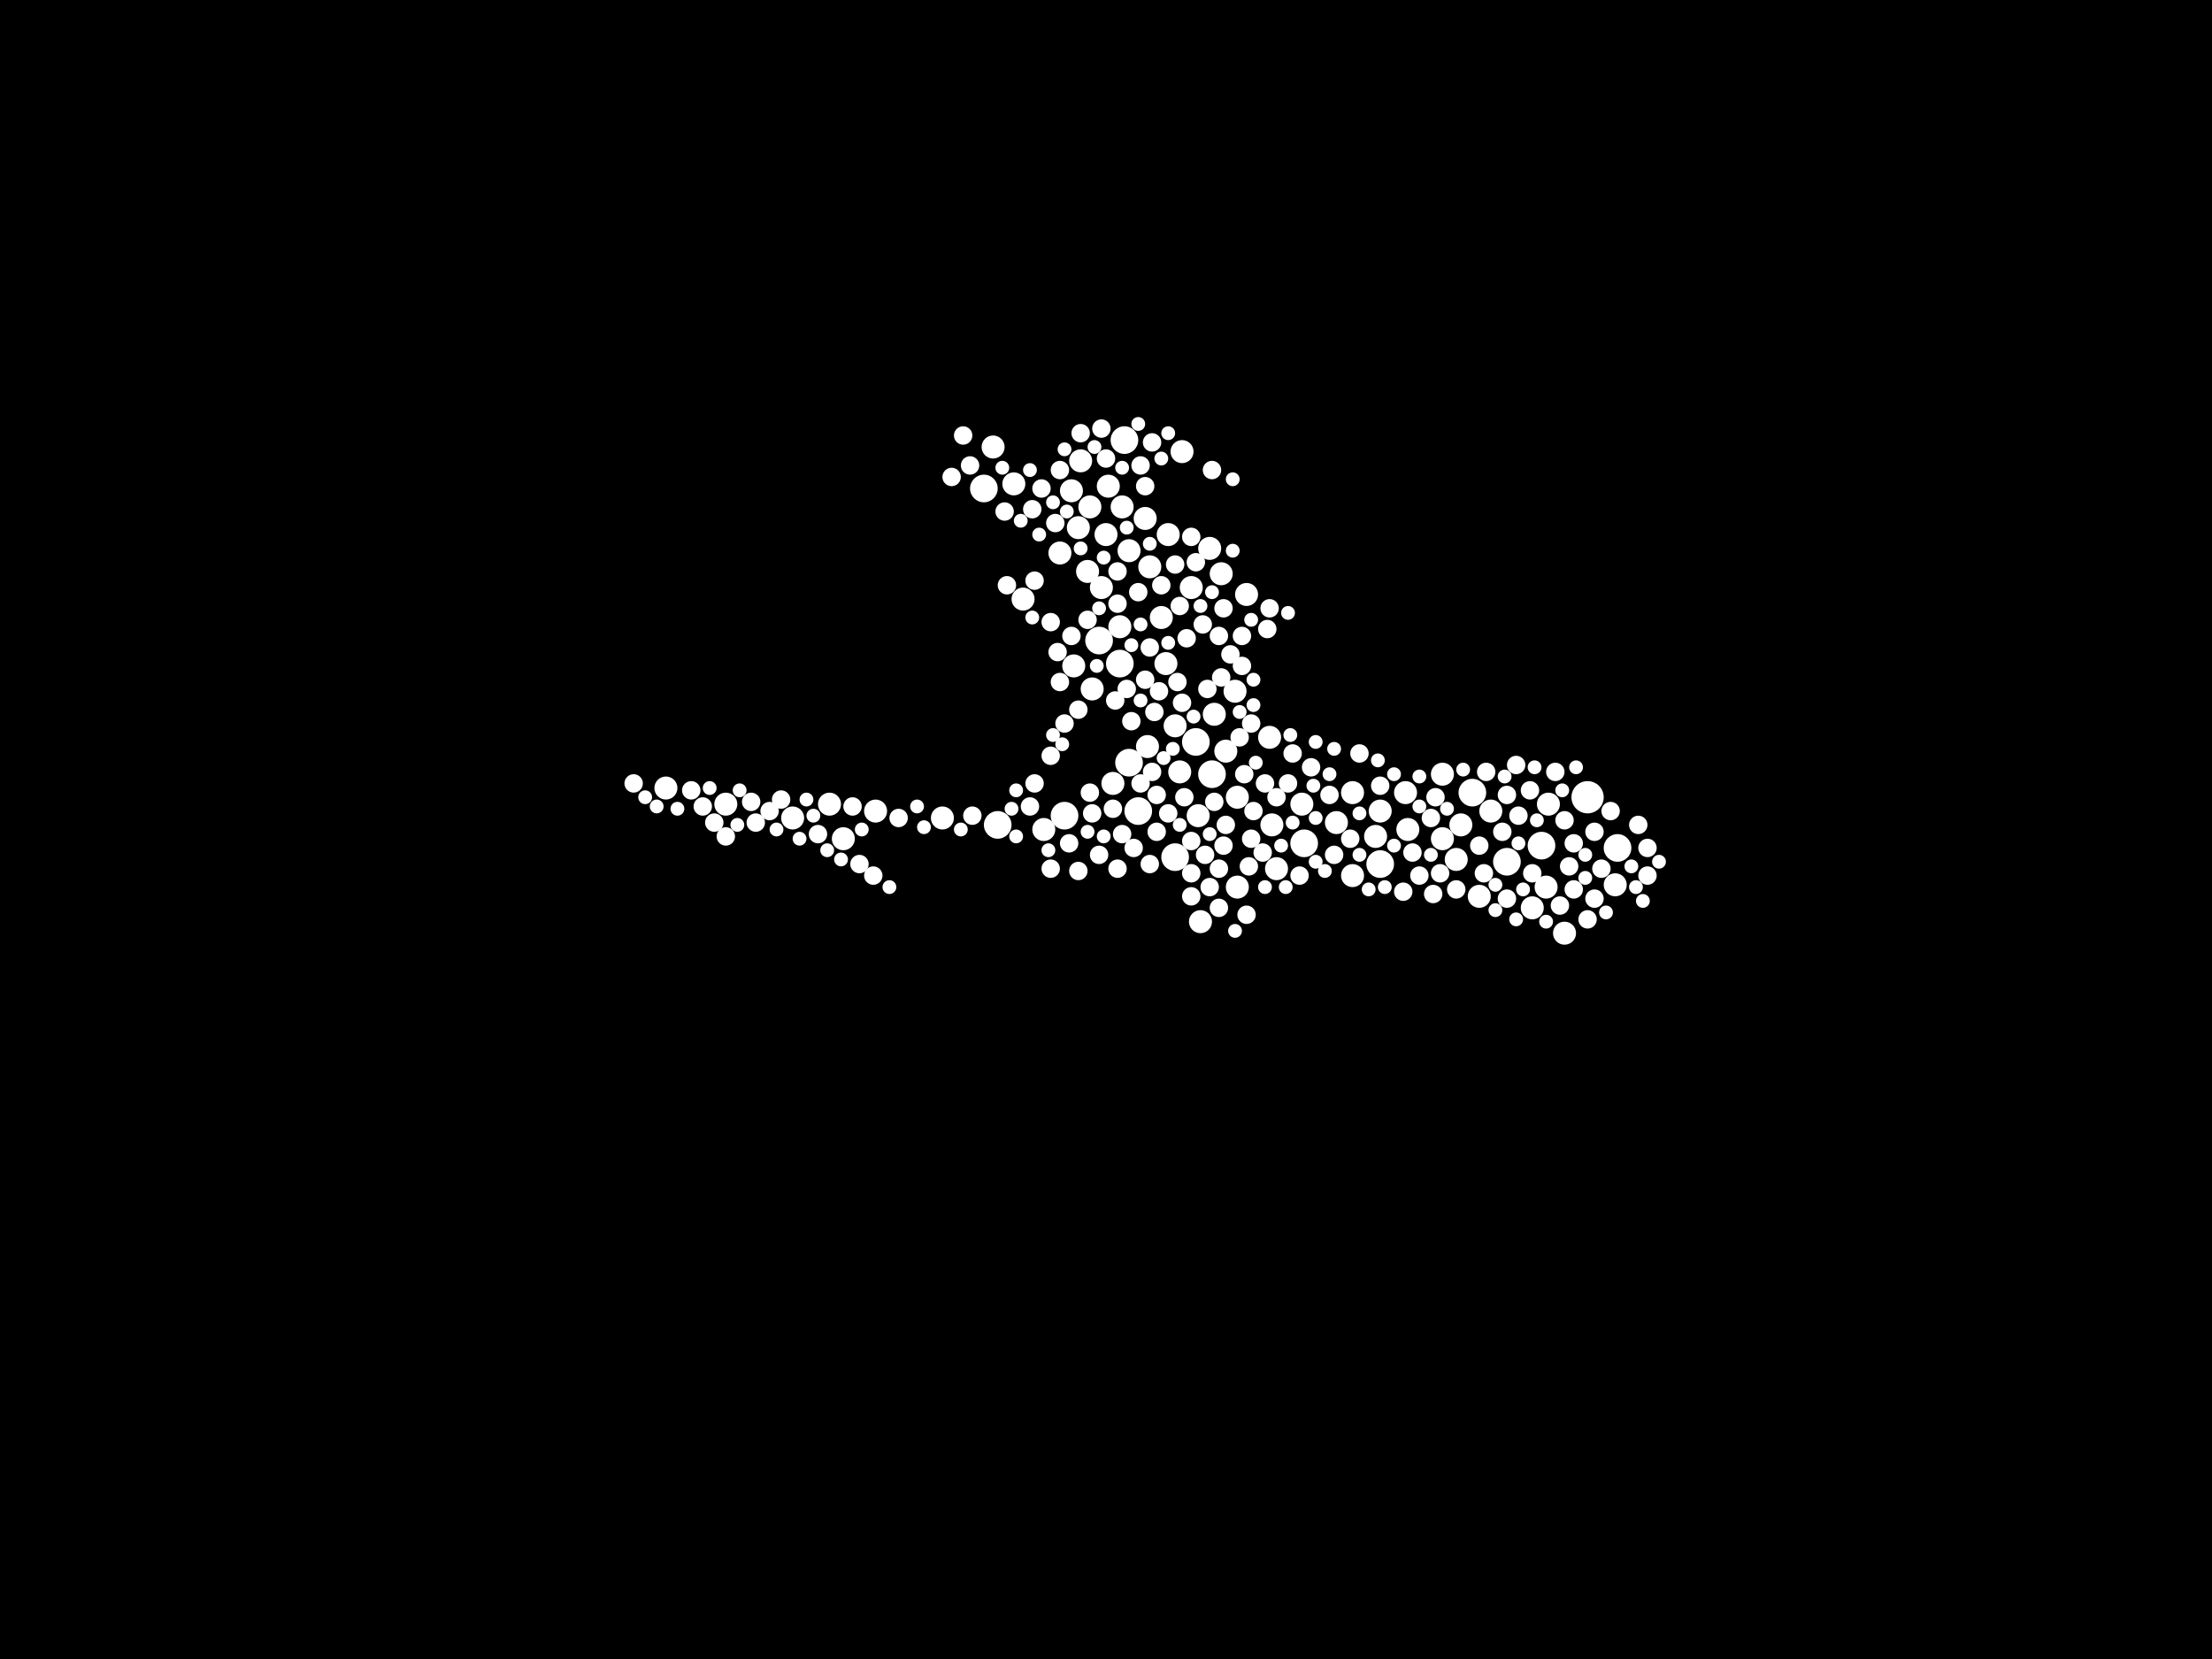 <?xml version="1.0" encoding="utf-8"?>
<svg xmlns="http://www.w3.org/2000/svg"
     xmlns:xlink="http://www.w3.org/1999/xlink" width="1920" height="1440" >

            <defs>
            <style type="text/css"><![CDATA[
circle {stroke: none;}
.c0 {fill: #FFFFFF;}
]]></style>
            </defs>
<rect x="0" y="0" width="1920" height="1440" fill="black"/>
<circle cx="1378" cy="692" r="14" class="c0"/>
<circle cx="1308" cy="748" r="12" class="c0"/>
<circle cx="924" cy="708" r="12" class="c0"/>
<circle cx="1198" cy="750" r="12" class="c0"/>
<circle cx="980" cy="662" r="12" class="c0"/>
<circle cx="1278" cy="688" r="12" class="c0"/>
<circle cx="1404" cy="736" r="12" class="c0"/>
<circle cx="976" cy="382" r="12" class="c0"/>
<circle cx="988" cy="704" r="12" class="c0"/>
<circle cx="1020" cy="744" r="12" class="c0"/>
<circle cx="866" cy="716" r="12" class="c0"/>
<circle cx="1132" cy="732" r="12" class="c0"/>
<circle cx="954" cy="556" r="12" class="c0"/>
<circle cx="1052" cy="672" r="12" class="c0"/>
<circle cx="1038" cy="644" r="12" class="c0"/>
<circle cx="854" cy="424" r="12" class="c0"/>
<circle cx="1338" cy="734" r="12" class="c0"/>
<circle cx="972" cy="576" r="12" class="c0"/>
<circle cx="996" cy="648" r="10" class="c0"/>
<circle cx="1294" cy="704" r="10" class="c0"/>
<circle cx="1358" cy="810" r="10" class="c0"/>
<circle cx="944" cy="496" r="10" class="c0"/>
<circle cx="1252" cy="728" r="10" class="c0"/>
<circle cx="1082" cy="516" r="10" class="c0"/>
<circle cx="1174" cy="688" r="10" class="c0"/>
<circle cx="972" cy="544" r="10" class="c0"/>
<circle cx="1130" cy="698" r="10" class="c0"/>
<circle cx="760" cy="704" r="10" class="c0"/>
<circle cx="1026" cy="392" r="10" class="c0"/>
<circle cx="1268" cy="716" r="10" class="c0"/>
<circle cx="1042" cy="800" r="10" class="c0"/>
<circle cx="880" cy="420" r="10" class="c0"/>
<circle cx="1104" cy="716" r="10" class="c0"/>
<circle cx="938" cy="400" r="10" class="c0"/>
<circle cx="920" cy="480" r="10" class="c0"/>
<circle cx="956" cy="510" r="10" class="c0"/>
<circle cx="1064" cy="652" r="10" class="c0"/>
<circle cx="1330" cy="788" r="10" class="c0"/>
<circle cx="688" cy="710" r="10" class="c0"/>
<circle cx="974" cy="440" r="10" class="c0"/>
<circle cx="980" cy="478" r="10" class="c0"/>
<circle cx="946" cy="440" r="10" class="c0"/>
<circle cx="1222" cy="720" r="10" class="c0"/>
<circle cx="1012" cy="576" r="10" class="c0"/>
<circle cx="1198" cy="704" r="10" class="c0"/>
<circle cx="1072" cy="600" r="10" class="c0"/>
<circle cx="1108" cy="754" r="10" class="c0"/>
<circle cx="1054" cy="620" r="10" class="c0"/>
<circle cx="578" cy="684" r="10" class="c0"/>
<circle cx="1074" cy="770" r="10" class="c0"/>
<circle cx="930" cy="426" r="10" class="c0"/>
<circle cx="1264" cy="746" r="10" class="c0"/>
<circle cx="818" cy="710" r="10" class="c0"/>
<circle cx="1020" cy="630" r="10" class="c0"/>
<circle cx="1014" cy="464" r="10" class="c0"/>
<circle cx="1160" cy="714" r="10" class="c0"/>
<circle cx="966" cy="680" r="10" class="c0"/>
<circle cx="720" cy="698" r="10" class="c0"/>
<circle cx="1344" cy="698" r="10" class="c0"/>
<circle cx="1034" cy="510" r="10" class="c0"/>
<circle cx="936" cy="458" r="10" class="c0"/>
<circle cx="994" cy="450" r="10" class="c0"/>
<circle cx="1040" cy="708" r="10" class="c0"/>
<circle cx="1174" cy="760" r="10" class="c0"/>
<circle cx="962" cy="422" r="10" class="c0"/>
<circle cx="1220" cy="688" r="10" class="c0"/>
<circle cx="732" cy="728" r="10" class="c0"/>
<circle cx="906" cy="720" r="10" class="c0"/>
<circle cx="1102" cy="640" r="10" class="c0"/>
<circle cx="862" cy="388" r="10" class="c0"/>
<circle cx="1074" cy="692" r="10" class="c0"/>
<circle cx="1050" cy="476" r="10" class="c0"/>
<circle cx="932" cy="578" r="10" class="c0"/>
<circle cx="1284" cy="778" r="10" class="c0"/>
<circle cx="1024" cy="670" r="10" class="c0"/>
<circle cx="998" cy="492" r="10" class="c0"/>
<circle cx="960" cy="464" r="10" class="c0"/>
<circle cx="1252" cy="672" r="10" class="c0"/>
<circle cx="1402" cy="768" r="10" class="c0"/>
<circle cx="630" cy="698" r="10" class="c0"/>
<circle cx="888" cy="520" r="10" class="c0"/>
<circle cx="1060" cy="498" r="10" class="c0"/>
<circle cx="948" cy="598" r="10" class="c0"/>
<circle cx="1342" cy="770" r="10" class="c0"/>
<circle cx="1008" cy="536" r="10" class="c0"/>
<circle cx="1194" cy="726" r="10" class="c0"/>
<circle cx="948" cy="706" r="8" class="c0"/>
<circle cx="1044" cy="542" r="8" class="c0"/>
<circle cx="970" cy="496" r="8" class="c0"/>
<circle cx="1122" cy="654" r="8" class="c0"/>
<circle cx="1358" cy="712" r="8" class="c0"/>
<circle cx="954" cy="742" r="8" class="c0"/>
<circle cx="1004" cy="690" r="8" class="c0"/>
<circle cx="894" cy="700" r="8" class="c0"/>
<circle cx="1232" cy="760" r="8" class="c0"/>
<circle cx="550" cy="680" r="8" class="c0"/>
<circle cx="1086" cy="728" r="8" class="c0"/>
<circle cx="1034" cy="758" r="8" class="c0"/>
<circle cx="1288" cy="758" r="8" class="c0"/>
<circle cx="1366" cy="732" r="8" class="c0"/>
<circle cx="1154" cy="690" r="8" class="c0"/>
<circle cx="1052" cy="408" r="8" class="c0"/>
<circle cx="600" cy="686" r="8" class="c0"/>
<circle cx="1308" cy="690" r="8" class="c0"/>
<circle cx="1244" cy="776" r="8" class="c0"/>
<circle cx="844" cy="708" r="8" class="c0"/>
<circle cx="928" cy="732" r="8" class="c0"/>
<circle cx="1108" cy="692" r="8" class="c0"/>
<circle cx="1076" cy="640" r="8" class="c0"/>
<circle cx="1264" cy="772" r="8" class="c0"/>
<circle cx="1158" cy="742" r="8" class="c0"/>
<circle cx="1246" cy="692" r="8" class="c0"/>
<circle cx="1034" cy="730" r="8" class="c0"/>
<circle cx="1350" cy="670" r="8" class="c0"/>
<circle cx="1058" cy="788" r="8" class="c0"/>
<circle cx="982" cy="626" r="8" class="c0"/>
<circle cx="1000" cy="384" r="8" class="c0"/>
<circle cx="1082" cy="794" r="8" class="c0"/>
<circle cx="1430" cy="760" r="8" class="c0"/>
<circle cx="874" cy="508" r="8" class="c0"/>
<circle cx="1034" cy="466" r="8" class="c0"/>
<circle cx="1098" cy="680" r="8" class="c0"/>
<circle cx="924" cy="628" r="8" class="c0"/>
<circle cx="938" cy="376" r="8" class="c0"/>
<circle cx="990" cy="404" r="8" class="c0"/>
<circle cx="1316" cy="664" r="8" class="c0"/>
<circle cx="968" cy="608" r="8" class="c0"/>
<circle cx="1284" cy="734" r="8" class="c0"/>
<circle cx="826" cy="414" r="8" class="c0"/>
<circle cx="936" cy="756" r="8" class="c0"/>
<circle cx="1362" cy="752" r="8" class="c0"/>
<circle cx="988" cy="514" r="8" class="c0"/>
<circle cx="1006" cy="600" r="8" class="c0"/>
<circle cx="912" cy="754" r="8" class="c0"/>
<circle cx="1100" cy="546" r="8" class="c0"/>
<circle cx="1118" cy="680" r="8" class="c0"/>
<circle cx="1026" cy="610" r="8" class="c0"/>
<circle cx="1354" cy="786" r="8" class="c0"/>
<circle cx="1058" cy="552" r="8" class="c0"/>
<circle cx="956" cy="372" r="8" class="c0"/>
<circle cx="904" cy="424" r="8" class="c0"/>
<circle cx="1384" cy="722" r="8" class="c0"/>
<circle cx="668" cy="704" r="8" class="c0"/>
<circle cx="1022" cy="592" r="8" class="c0"/>
<circle cx="710" cy="724" r="8" class="c0"/>
<circle cx="984" cy="736" r="8" class="c0"/>
<circle cx="1050" cy="770" r="8" class="c0"/>
<circle cx="896" cy="442" r="8" class="c0"/>
<circle cx="1078" cy="578" r="8" class="c0"/>
<circle cx="918" cy="566" r="8" class="c0"/>
<circle cx="836" cy="378" r="8" class="c0"/>
<circle cx="912" cy="540" r="8" class="c0"/>
<circle cx="974" cy="724" r="8" class="c0"/>
<circle cx="1180" cy="654" r="8" class="c0"/>
<circle cx="994" cy="590" r="8" class="c0"/>
<circle cx="998" cy="562" r="8" class="c0"/>
<circle cx="1062" cy="734" r="8" class="c0"/>
<circle cx="1226" cy="740" r="8" class="c0"/>
<circle cx="1328" cy="686" r="8" class="c0"/>
<circle cx="1390" cy="754" r="8" class="c0"/>
<circle cx="1308" cy="780" r="8" class="c0"/>
<circle cx="1062" cy="528" r="8" class="c0"/>
<circle cx="920" cy="408" r="8" class="c0"/>
<circle cx="1088" cy="704" r="8" class="c0"/>
<circle cx="936" cy="616" r="8" class="c0"/>
<circle cx="1078" cy="552" r="8" class="c0"/>
<circle cx="610" cy="700" r="8" class="c0"/>
<circle cx="1064" cy="716" r="8" class="c0"/>
<circle cx="1366" cy="772" r="8" class="c0"/>
<circle cx="1008" cy="508" r="8" class="c0"/>
<circle cx="652" cy="696" r="8" class="c0"/>
<circle cx="998" cy="750" r="8" class="c0"/>
<circle cx="1084" cy="752" r="8" class="c0"/>
<circle cx="970" cy="754" r="8" class="c0"/>
<circle cx="1430" cy="736" r="8" class="c0"/>
<circle cx="1384" cy="780" r="8" class="c0"/>
<circle cx="872" cy="444" r="8" class="c0"/>
<circle cx="1304" cy="722" r="8" class="c0"/>
<circle cx="994" cy="422" r="8" class="c0"/>
<circle cx="912" cy="656" r="8" class="c0"/>
<circle cx="1290" cy="670" r="8" class="c0"/>
<circle cx="1172" cy="728" r="8" class="c0"/>
<circle cx="1198" cy="682" r="8" class="c0"/>
<circle cx="1020" cy="490" r="8" class="c0"/>
<circle cx="1004" cy="722" r="8" class="c0"/>
<circle cx="620" cy="714" r="8" class="c0"/>
<circle cx="1242" cy="710" r="8" class="c0"/>
<circle cx="678" cy="694" r="8" class="c0"/>
<circle cx="1086" cy="628" r="8" class="c0"/>
<circle cx="1068" cy="568" r="8" class="c0"/>
<circle cx="1096" cy="740" r="8" class="c0"/>
<circle cx="1028" cy="692" r="8" class="c0"/>
<circle cx="1080" cy="672" r="8" class="c0"/>
<circle cx="1128" cy="760" r="8" class="c0"/>
<circle cx="746" cy="750" r="8" class="c0"/>
<circle cx="916" cy="454" r="8" class="c0"/>
<circle cx="1330" cy="758" r="8" class="c0"/>
<circle cx="630" cy="726" r="8" class="c0"/>
<circle cx="944" cy="538" r="8" class="c0"/>
<circle cx="1054" cy="696" r="8" class="c0"/>
<circle cx="1422" cy="716" r="8" class="c0"/>
<circle cx="1318" cy="708" r="8" class="c0"/>
<circle cx="1030" cy="554" r="8" class="c0"/>
<circle cx="1102" cy="528" r="8" class="c0"/>
<circle cx="1046" cy="742" r="8" class="c0"/>
<circle cx="780" cy="710" r="8" class="c0"/>
<circle cx="946" cy="688" r="8" class="c0"/>
<circle cx="1048" cy="598" r="8" class="c0"/>
<circle cx="930" cy="552" r="8" class="c0"/>
<circle cx="656" cy="714" r="8" class="c0"/>
<circle cx="970" cy="524" r="8" class="c0"/>
<circle cx="1218" cy="774" r="8" class="c0"/>
<circle cx="898" cy="504" r="8" class="c0"/>
<circle cx="990" cy="680" r="8" class="c0"/>
<circle cx="1060" cy="588" r="8" class="c0"/>
<circle cx="960" cy="398" r="8" class="c0"/>
<circle cx="1138" cy="666" r="8" class="c0"/>
<circle cx="842" cy="404" r="8" class="c0"/>
<circle cx="1250" cy="758" r="8" class="c0"/>
<circle cx="978" cy="598" r="8" class="c0"/>
<circle cx="920" cy="592" r="8" class="c0"/>
<circle cx="898" cy="680" r="8" class="c0"/>
<circle cx="966" cy="702" r="8" class="c0"/>
<circle cx="1378" cy="798" r="8" class="c0"/>
<circle cx="1058" cy="754" r="8" class="c0"/>
<circle cx="1024" cy="526" r="8" class="c0"/>
<circle cx="1002" cy="618" r="8" class="c0"/>
<circle cx="1038" cy="488" r="8" class="c0"/>
<circle cx="1014" cy="706" r="8" class="c0"/>
<circle cx="1034" cy="778" r="8" class="c0"/>
<circle cx="1000" cy="670" r="8" class="c0"/>
<circle cx="758" cy="760" r="8" class="c0"/>
<circle cx="1398" cy="704" r="8" class="c0"/>
<circle cx="740" cy="700" r="8" class="c0"/>
<circle cx="990" cy="542" r="6" class="c0"/>
<circle cx="944" cy="722" r="6" class="c0"/>
<circle cx="1142" cy="644" r="6" class="c0"/>
<circle cx="1202" cy="770" r="6" class="c0"/>
<circle cx="882" cy="686" r="6" class="c0"/>
<circle cx="1072" cy="808" r="6" class="c0"/>
<circle cx="1334" cy="712" r="6" class="c0"/>
<circle cx="1154" cy="672" r="6" class="c0"/>
<circle cx="1150" cy="756" r="6" class="c0"/>
<circle cx="1332" cy="666" r="6" class="c0"/>
<circle cx="1090" cy="662" r="6" class="c0"/>
<circle cx="938" cy="476" r="6" class="c0"/>
<circle cx="1142" cy="710" r="6" class="c0"/>
<circle cx="1420" cy="770" r="6" class="c0"/>
<circle cx="1356" cy="686" r="6" class="c0"/>
<circle cx="796" cy="700" r="6" class="c0"/>
<circle cx="958" cy="726" r="6" class="c0"/>
<circle cx="700" cy="694" r="6" class="c0"/>
<circle cx="1180" cy="742" r="6" class="c0"/>
<circle cx="974" cy="406" r="6" class="c0"/>
<circle cx="1120" cy="638" r="6" class="c0"/>
<circle cx="1270" cy="668" r="6" class="c0"/>
<circle cx="616" cy="684" r="6" class="c0"/>
<circle cx="1024" cy="716" r="6" class="c0"/>
<circle cx="958" cy="484" r="6" class="c0"/>
<circle cx="982" cy="560" r="6" class="c0"/>
<circle cx="674" cy="720" r="6" class="c0"/>
<circle cx="1042" cy="526" r="6" class="c0"/>
<circle cx="1070" cy="478" r="6" class="c0"/>
<circle cx="1088" cy="612" r="6" class="c0"/>
<circle cx="1008" cy="398" r="6" class="c0"/>
<circle cx="894" cy="408" r="6" class="c0"/>
<circle cx="1052" cy="514" r="6" class="c0"/>
<circle cx="878" cy="702" r="6" class="c0"/>
<circle cx="588" cy="702" r="6" class="c0"/>
<circle cx="1076" cy="618" r="6" class="c0"/>
<circle cx="882" cy="726" r="6" class="c0"/>
<circle cx="772" cy="770" r="6" class="c0"/>
<circle cx="1316" cy="798" r="6" class="c0"/>
<circle cx="1368" cy="666" r="6" class="c0"/>
<circle cx="1086" cy="538" r="6" class="c0"/>
<circle cx="1440" cy="748" r="6" class="c0"/>
<circle cx="914" cy="638" r="6" class="c0"/>
<circle cx="1180" cy="706" r="6" class="c0"/>
<circle cx="1426" cy="782" r="6" class="c0"/>
<circle cx="870" cy="406" r="6" class="c0"/>
<circle cx="560" cy="692" r="6" class="c0"/>
<circle cx="1122" cy="714" r="6" class="c0"/>
<circle cx="802" cy="718" r="6" class="c0"/>
<circle cx="914" cy="436" r="6" class="c0"/>
<circle cx="998" cy="472" r="6" class="c0"/>
<circle cx="1018" cy="650" r="6" class="c0"/>
<circle cx="1416" cy="752" r="6" class="c0"/>
<circle cx="1098" cy="770" r="6" class="c0"/>
<circle cx="1232" cy="700" r="6" class="c0"/>
<circle cx="748" cy="720" r="6" class="c0"/>
<circle cx="1256" cy="702" r="6" class="c0"/>
<circle cx="1232" cy="674" r="6" class="c0"/>
<circle cx="1014" cy="376" r="6" class="c0"/>
<circle cx="834" cy="720" r="6" class="c0"/>
<circle cx="1298" cy="790" r="6" class="c0"/>
<circle cx="1322" cy="772" r="6" class="c0"/>
<circle cx="1050" cy="724" r="6" class="c0"/>
<circle cx="1014" cy="558" r="6" class="c0"/>
<circle cx="924" cy="390" r="6" class="c0"/>
<circle cx="1318" cy="732" r="6" class="c0"/>
<circle cx="1342" cy="800" r="6" class="c0"/>
<circle cx="1158" cy="650" r="6" class="c0"/>
<circle cx="570" cy="700" r="6" class="c0"/>
<circle cx="1376" cy="762" r="6" class="c0"/>
<circle cx="988" cy="368" r="6" class="c0"/>
<circle cx="1376" cy="742" r="6" class="c0"/>
<circle cx="1142" cy="748" r="6" class="c0"/>
<circle cx="730" cy="746" r="6" class="c0"/>
<circle cx="1196" cy="660" r="6" class="c0"/>
<circle cx="1298" cy="768" r="6" class="c0"/>
<circle cx="642" cy="686" r="6" class="c0"/>
<circle cx="896" cy="536" r="6" class="c0"/>
<circle cx="902" cy="464" r="6" class="c0"/>
<circle cx="640" cy="716" r="6" class="c0"/>
<circle cx="1188" cy="772" r="6" class="c0"/>
<circle cx="1116" cy="770" r="6" class="c0"/>
<circle cx="978" cy="458" r="6" class="c0"/>
<circle cx="1394" cy="792" r="6" class="c0"/>
<circle cx="950" cy="388" r="6" class="c0"/>
<circle cx="1140" cy="682" r="6" class="c0"/>
<circle cx="952" cy="578" r="6" class="c0"/>
<circle cx="954" cy="528" r="6" class="c0"/>
<circle cx="886" cy="452" r="6" class="c0"/>
<circle cx="1088" cy="590" r="6" class="c0"/>
<circle cx="1306" cy="674" r="6" class="c0"/>
<circle cx="1210" cy="672" r="6" class="c0"/>
<circle cx="706" cy="708" r="6" class="c0"/>
<circle cx="990" cy="608" r="6" class="c0"/>
<circle cx="1070" cy="416" r="6" class="c0"/>
<circle cx="1112" cy="734" r="6" class="c0"/>
<circle cx="1010" cy="658" r="6" class="c0"/>
<circle cx="1210" cy="734" r="6" class="c0"/>
<circle cx="926" cy="444" r="6" class="c0"/>
<circle cx="910" cy="738" r="6" class="c0"/>
<circle cx="1242" cy="742" r="6" class="c0"/>
<circle cx="718" cy="738" r="6" class="c0"/>
<circle cx="694" cy="728" r="6" class="c0"/>
<circle cx="1036" cy="622" r="6" class="c0"/>
<circle cx="1118" cy="532" r="6" class="c0"/>
<circle cx="922" cy="646" r="6" class="c0"/>
</svg>
